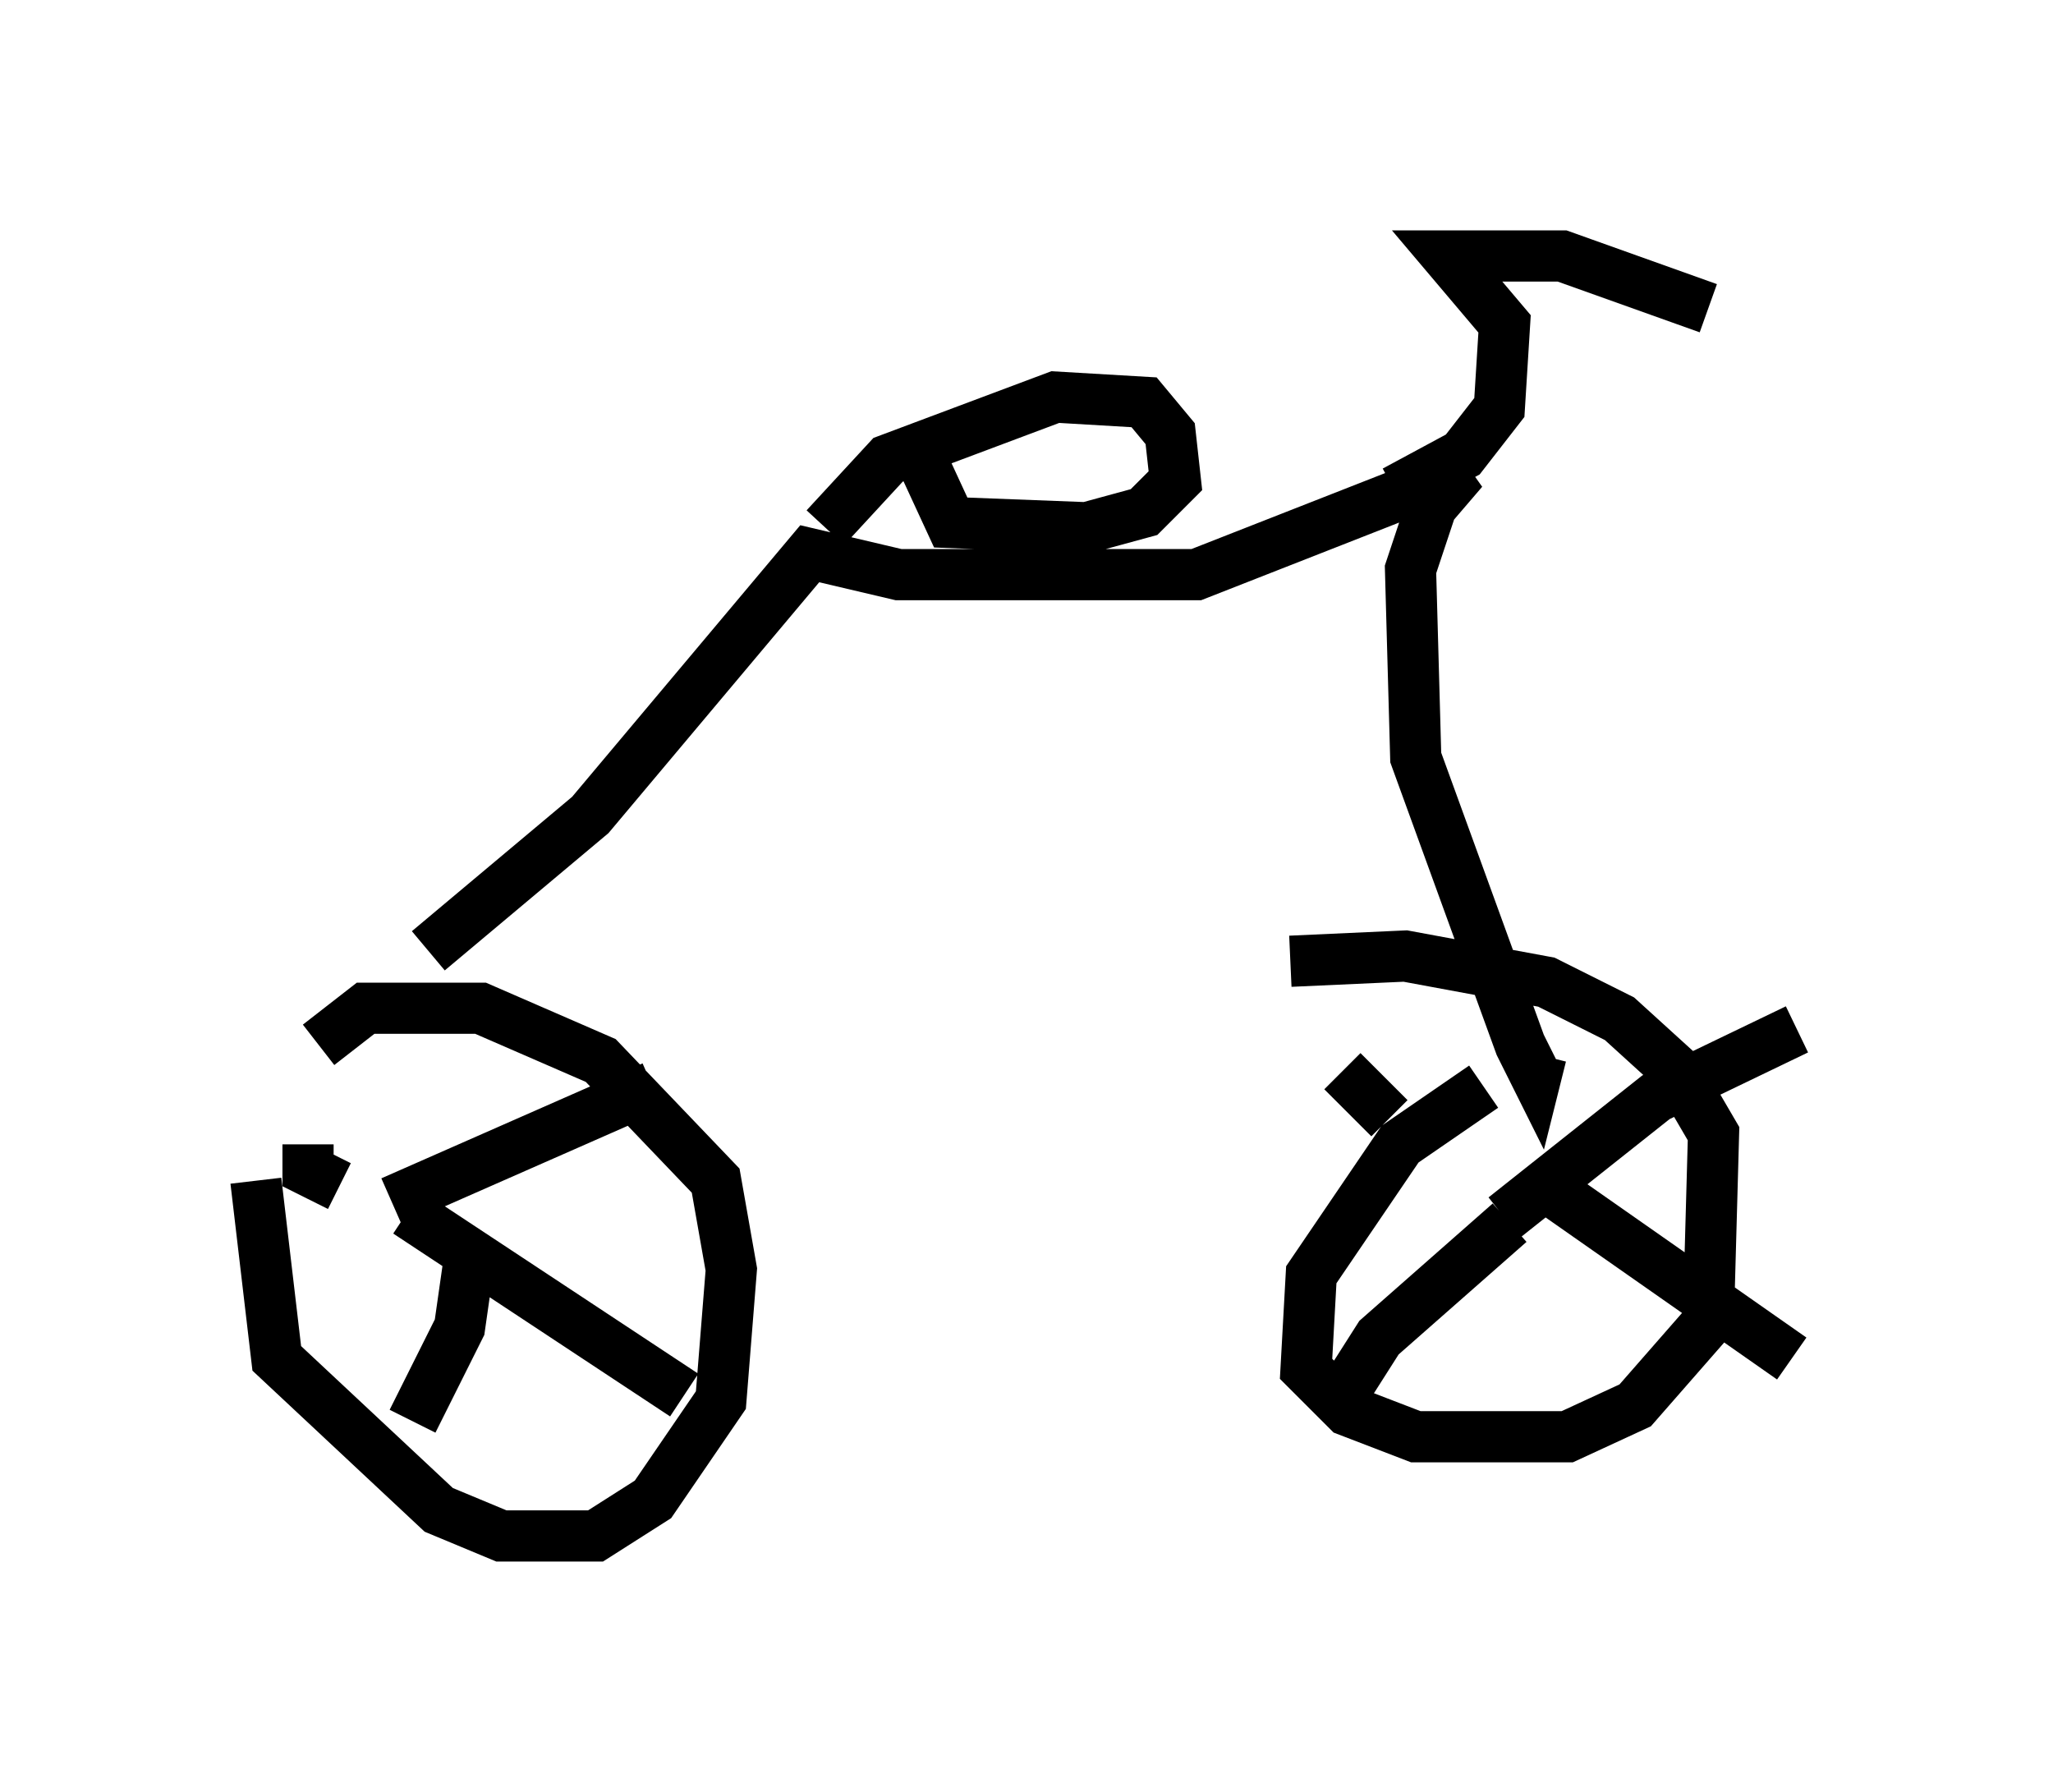 <?xml version="1.0" encoding="utf-8" ?>
<svg baseProfile="full" height="35.011" version="1.1" width="40.115" xmlns="http://www.w3.org/2000/svg" xmlns:ev="http://www.w3.org/2001/xml-events" xmlns:xlink="http://www.w3.org/1999/xlink"><defs /><rect fill="white" height="35.011" width="40.115" x="0" y="0" /><path d="M5.715, 22.252 m-0.715, 0.817 l0.408, 3.471 3.165, 2.96 l1.225, 0.51 1.838, 0.0 l1.123, -0.715 1.327, -1.94 l0.204, -2.552 -0.306, -1.735 l-2.246, -2.348 -2.348, -1.021 l-2.246, 0.0 -0.919, 0.715 m22.765, 0.817 l-1.633, 1.123 -1.735, 2.552 l-0.102, 1.838 0.817, 0.817 l1.327, 0.51 2.96, 0.0 l1.327, -0.613 1.429, -1.633 l0.102, -3.675 -0.715, -1.225 l-1.123, -1.021 -1.429, -0.715 l-2.756, -0.51 -2.246, 0.102 m-16.844, -0.204 l3.165, -2.654 4.288, -5.104 l1.735, 0.408 5.819, 0.0 l5.206, -2.042 -0.613, 0.715 l-0.408, 1.225 0.102, 3.675 l2.042, 5.615 0.306, 0.613 l0.102, -0.408 m-2.858, -11.025 l1.327, -0.715 0.715, -0.919 l0.102, -1.633 -1.123, -1.327 l2.246, 0.0 2.858, 1.021 m-17.252, 4.288 l1.225, -1.327 3.267, -1.225 l1.735, 0.102 0.51, 0.613 l0.102, 0.919 -0.613, 0.613 l-1.123, 0.306 -2.654, -0.102 l-0.613, -1.327 m-10.311, 14.598 l5.104, -2.246 m-4.798, 2.45 l5.41, 3.573 m-4.185, -2.756 l-0.204, 1.429 -0.919, 1.838 m-1.429, -4.594 l-0.613, -0.306 0.0, -0.51 m23.377, 1.429 l2.96, -2.348 2.756, -1.327 m-5.206, 2.858 l5.104, 3.573 m-5.513, -2.654 l-2.552, 2.246 -0.715, 1.123 m0.919, -5.41 l-0.919, -0.919 " fill="none" stroke="black" stroke-width="1" /></svg>